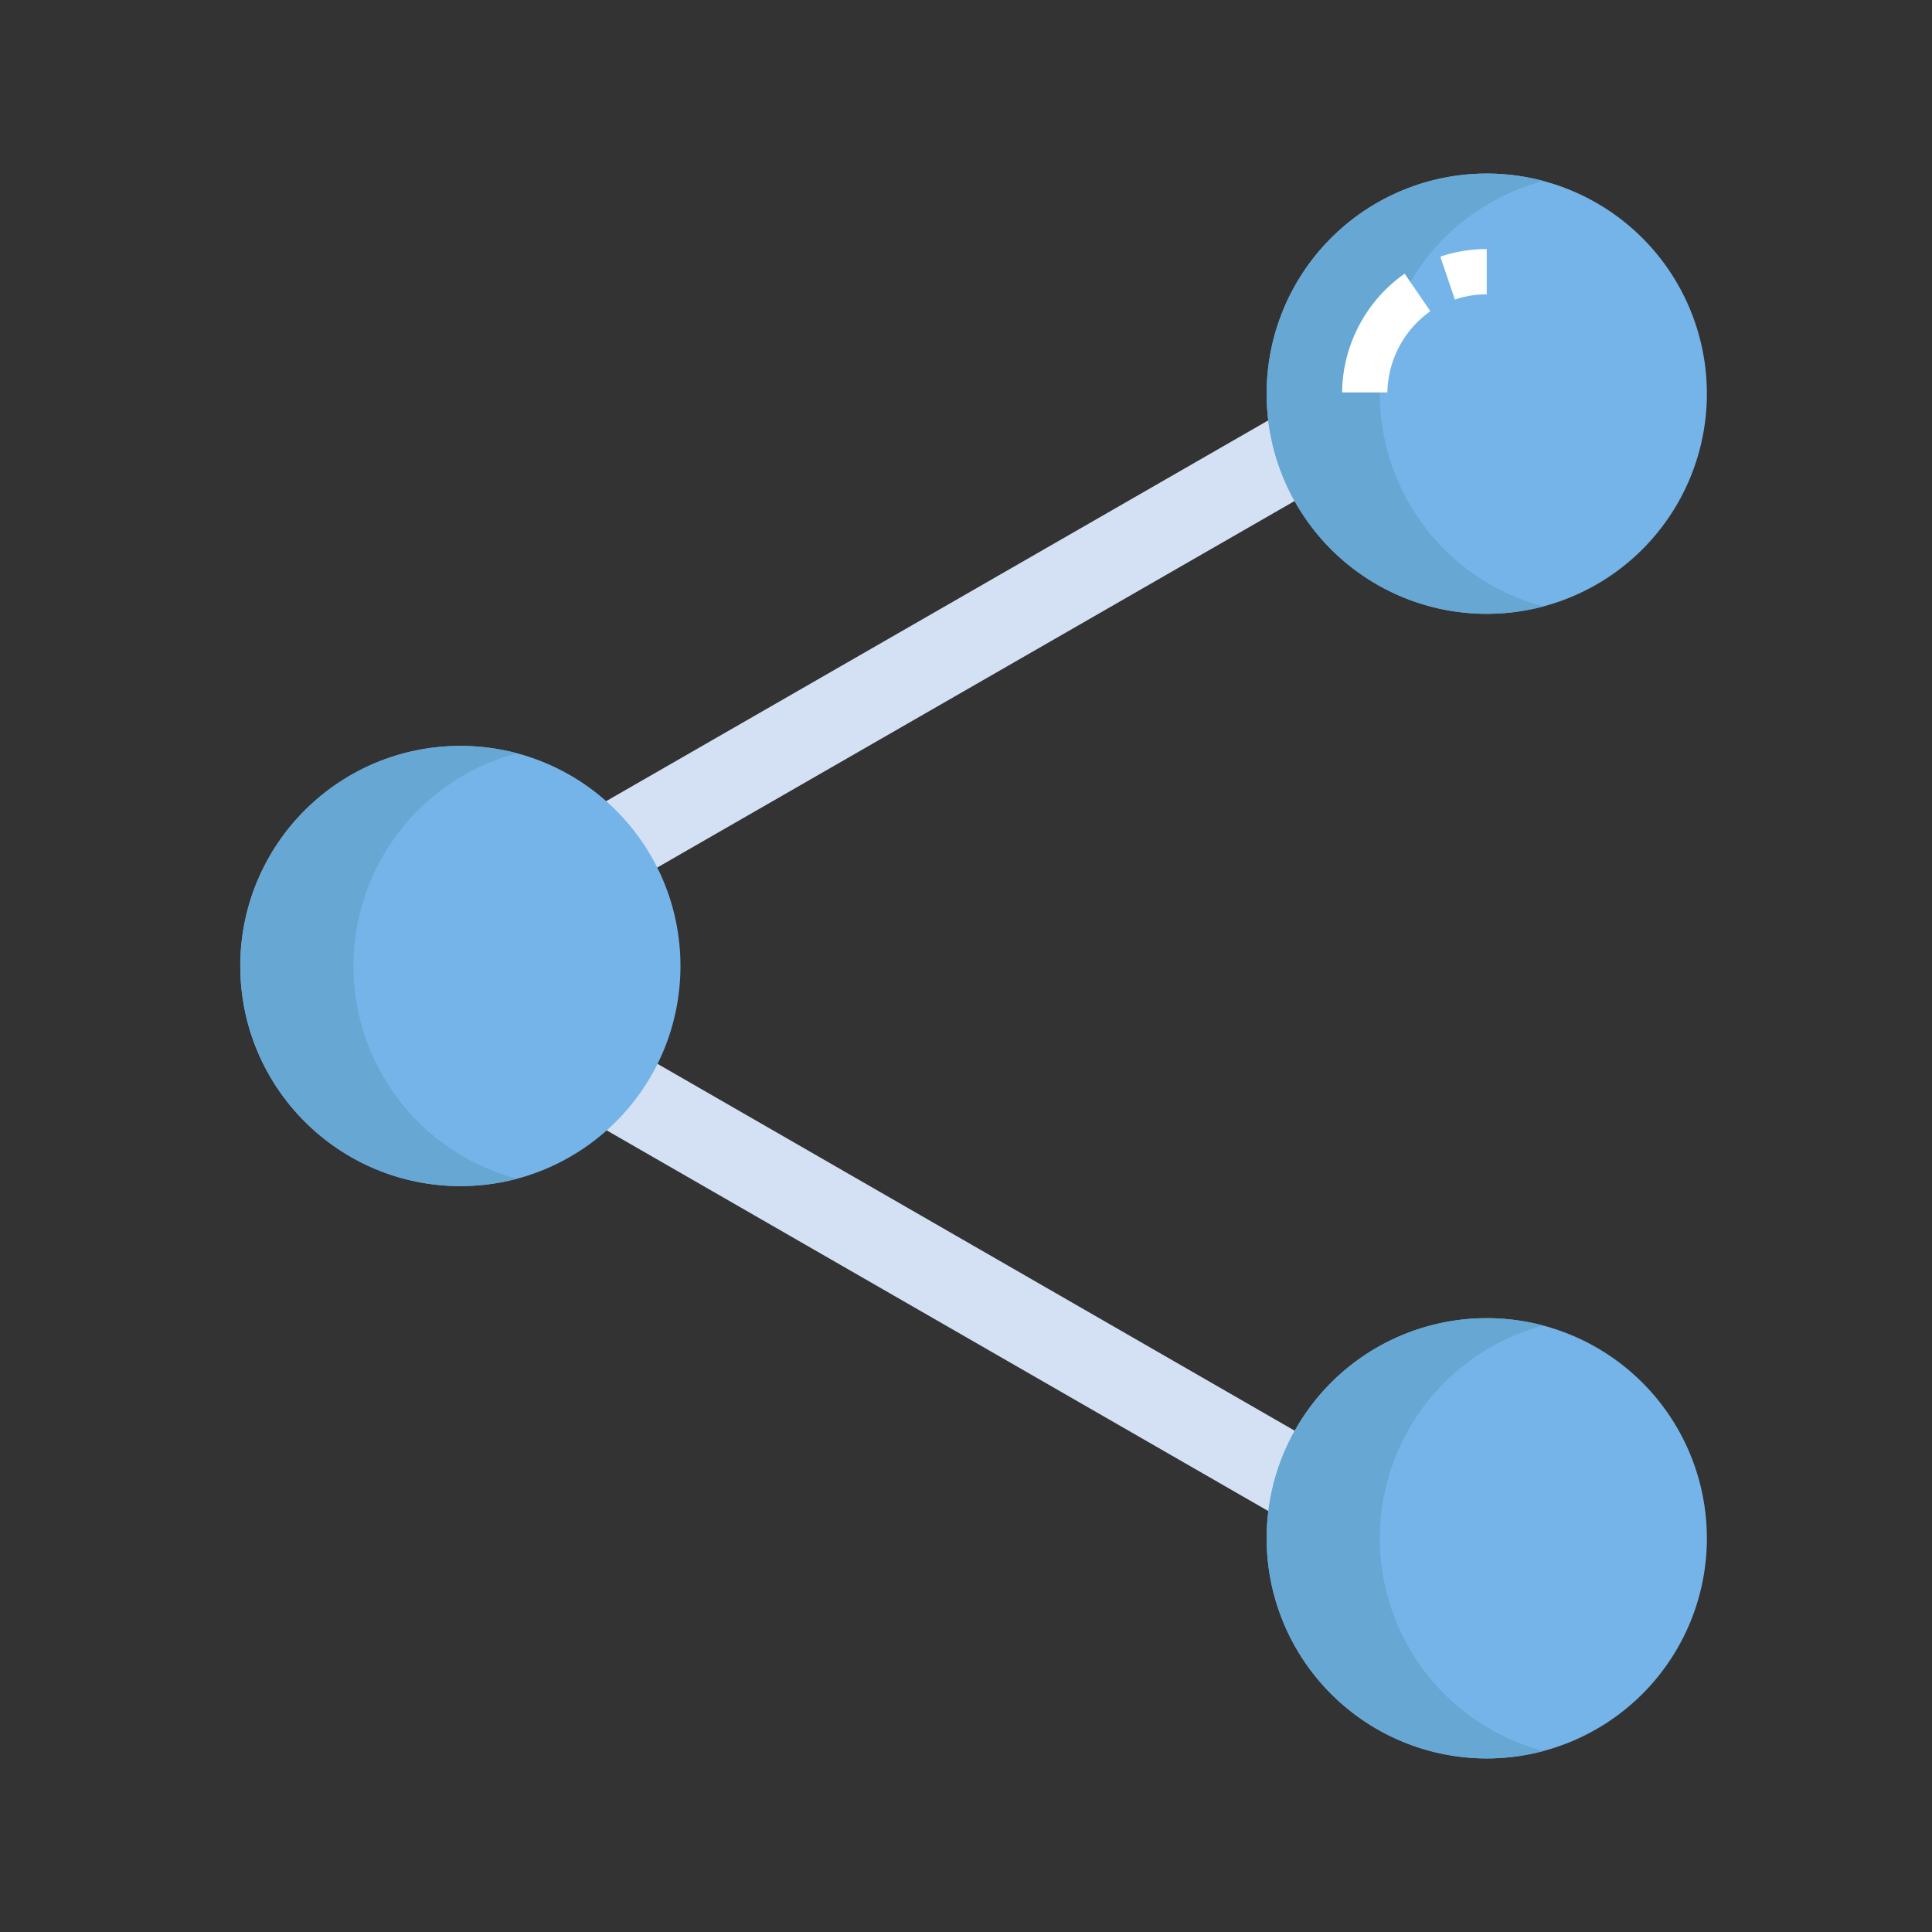 <svg id="Layer_1" height="512" viewBox="0 0 512 512" width="512" xmlns="http://www.w3.org/2000/svg" data-name="Layer 1"><rect x="0" y="0" width="512" height="512" fill="#333333" stroke="none"/><path d="m337.97 110.33-178.54 102.68 13.19 17.79 171.72-98.75.25-.13z" fill="#d4e1f4"/><path d="m344.58 380-171.691-98.851-13.279 17.736 178.454 102.688 6.526-21.573z" fill="#d4e1f4"/><g id="_Path_" data-name=" Path "><path d="m170.63 281 .259.149.111-.149z" fill="#d4e1f4"/></g><g fill="#74b4e8"><path d="m394 46a58.335 58.335 0 1 1 -58.33 58.33 58.33 58.33 0 0 1 58.33-58.33z"/><circle cx="122" cy="256" r="58.33"/><path d="m394 349.33a58.335 58.335 0 1 1 -58.33 58.34 58.332 58.332 0 0 1 58.33-58.34z"/></g><path d="m394 162.67a58.417 58.417 0 0 0 15-1.956 58.344 58.344 0 0 1 0-112.758 58.337 58.337 0 1 0 -15 114.714z" fill="#66a7d3"/><path d="m93.67 256a58.34 58.34 0 0 1 43.33-56.375 58.331 58.331 0 1 0 0 112.749 58.338 58.338 0 0 1 -43.33-56.374z" fill="#66a7d3"/><path d="m365.67 407.67a58.353 58.353 0 0 1 43.33-56.384 58.335 58.335 0 1 0 0 112.758 58.349 58.349 0 0 1 -43.33-56.374z" fill="#66a7d3"/><path d="m394 78v-12a38.255 38.255 0 0 0 -12.294 2.016l3.848 11.366a26.283 26.283 0 0 1 8.446-1.382z" fill="#fff"/><path d="m355.667 104h12a26.971 26.971 0 0 1 11.393-21.522l-6.819-9.958a39.033 39.033 0 0 0 -16.574 31.48z" fill="#fff"/></svg>